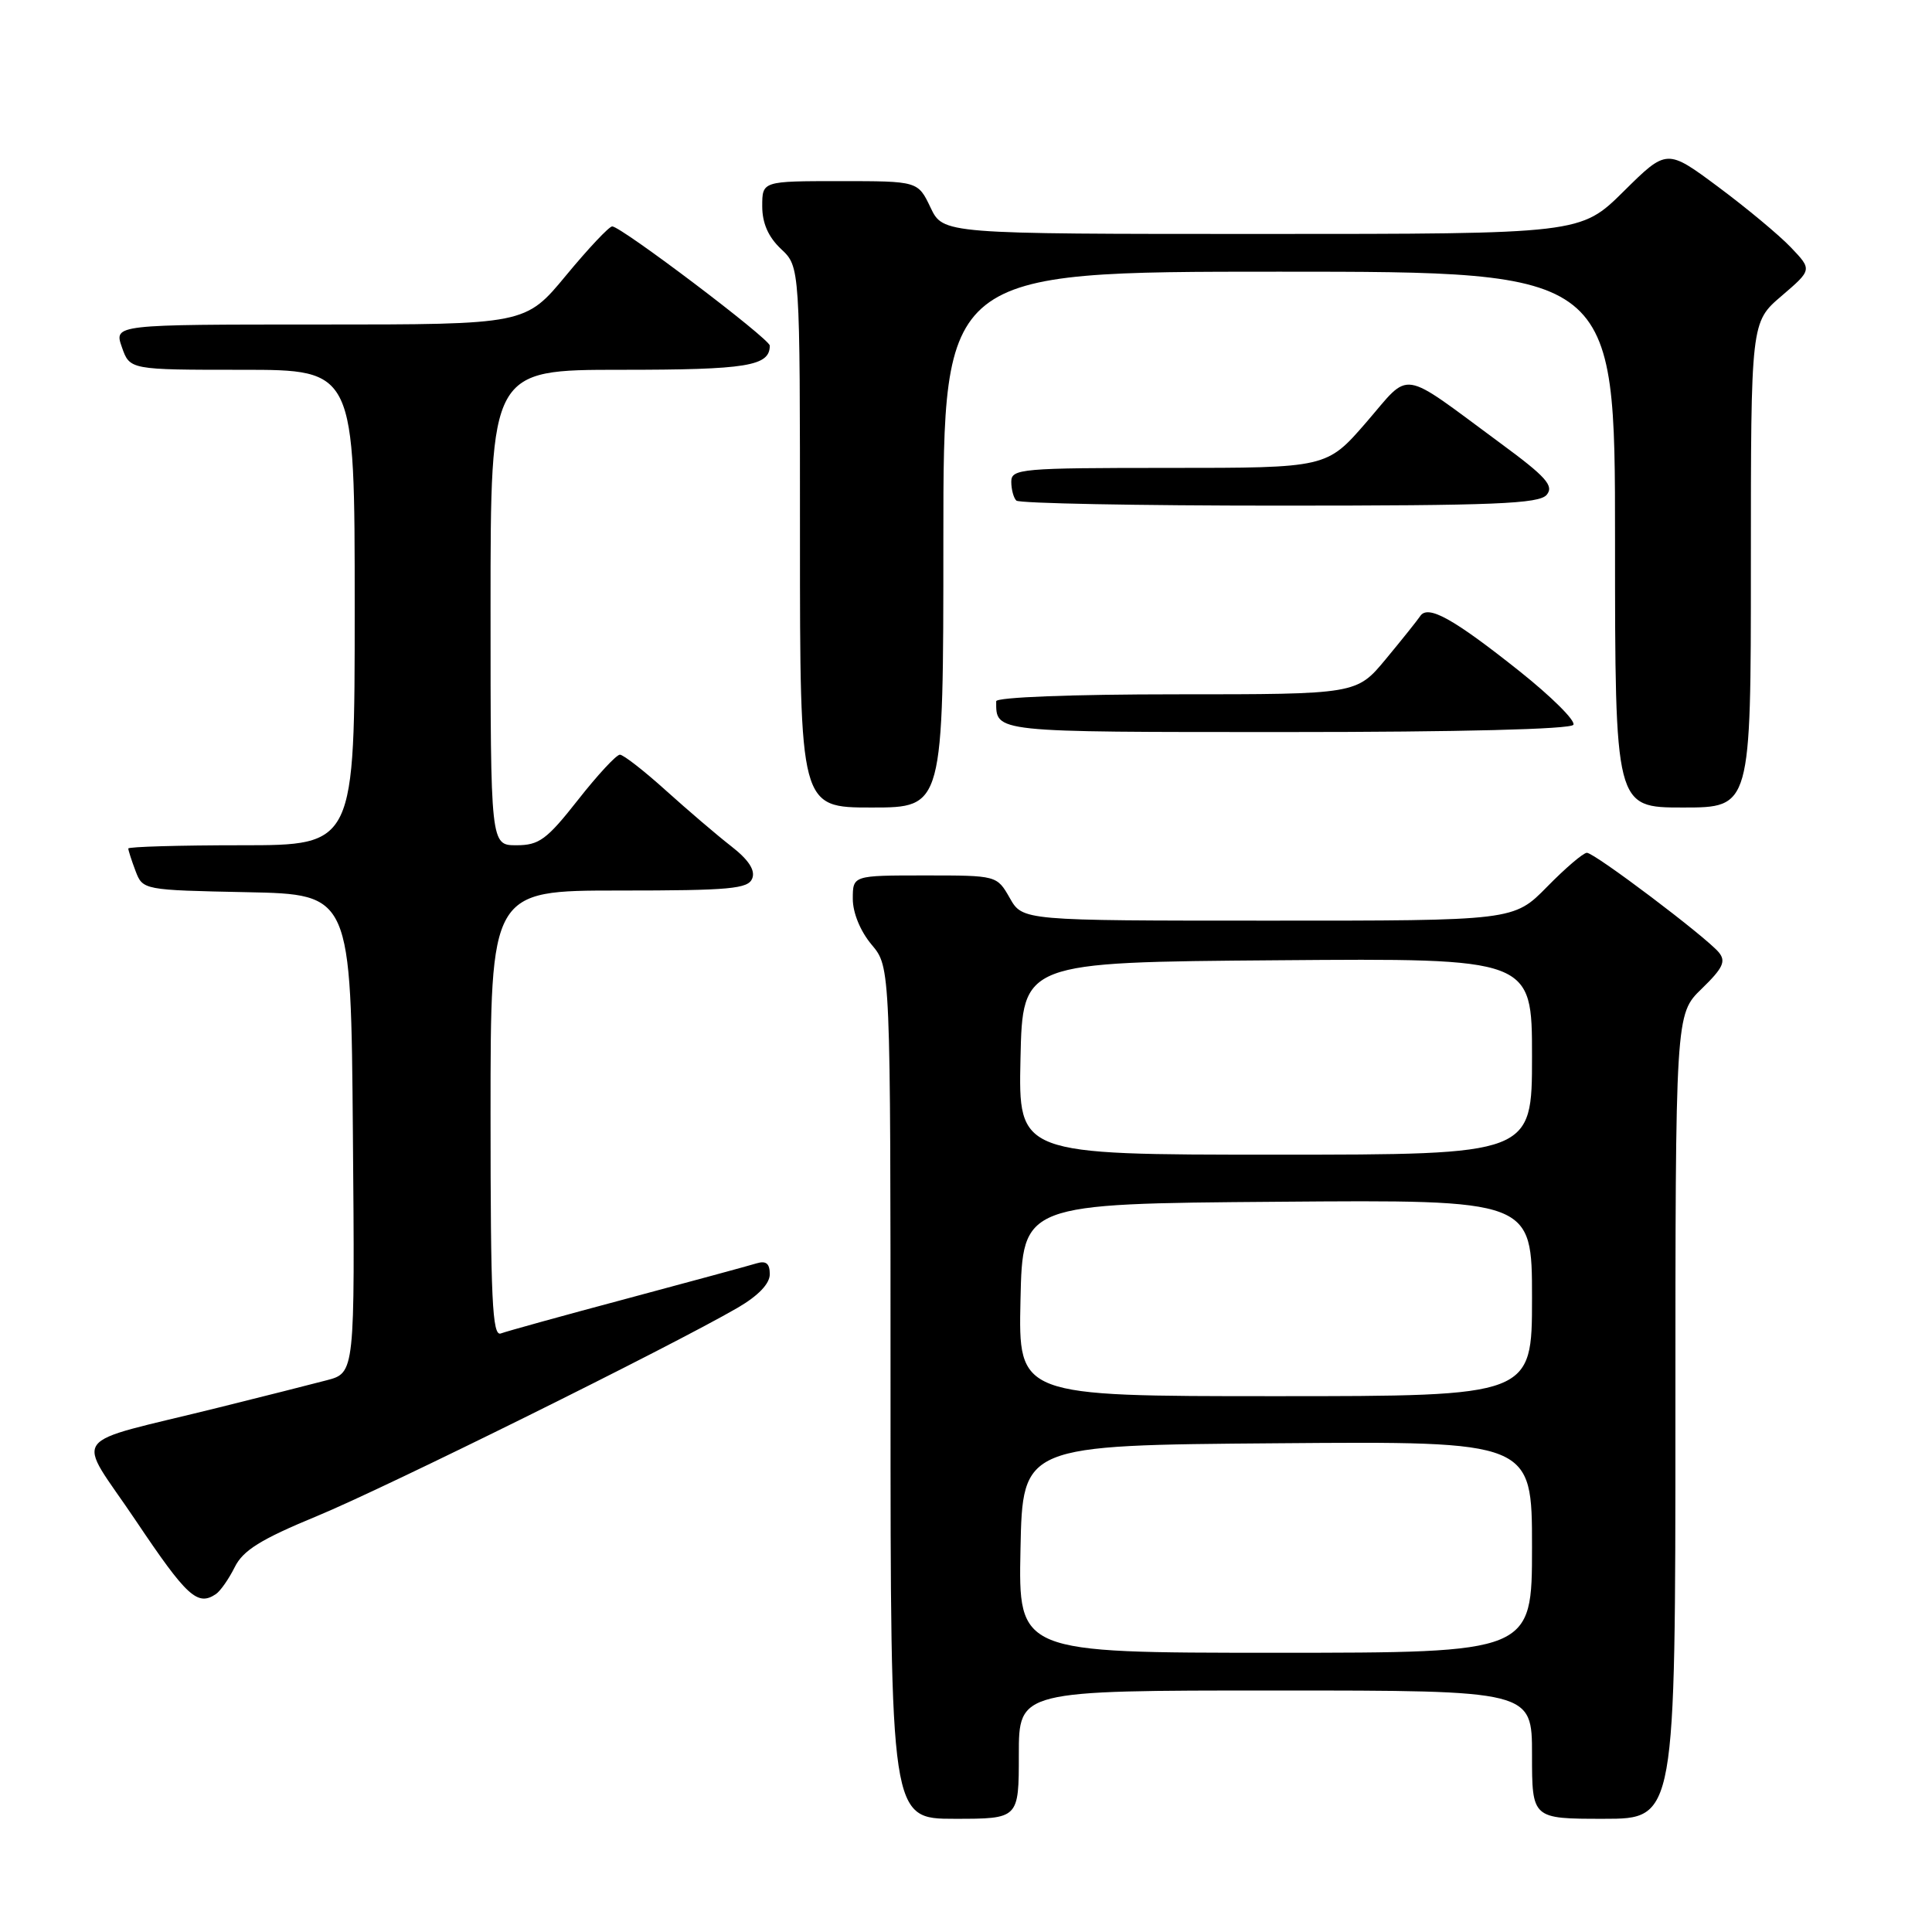 <?xml version="1.0" encoding="UTF-8" standalone="no"?>
<!DOCTYPE svg PUBLIC "-//W3C//DTD SVG 1.1//EN" "http://www.w3.org/Graphics/SVG/1.1/DTD/svg11.dtd" >
<svg xmlns="http://www.w3.org/2000/svg" xmlns:xlink="http://www.w3.org/1999/xlink" version="1.1" viewBox="0 0 256 256">
 <g >
 <path fill="currentColor"
d=" M 135.00 232.50 C 135.00 224.00 135.00 224.00 169.00 224.00 C 203.00 224.00 203.00 224.00 203.00 232.50 C 203.00 241.00 203.00 241.00 212.50 241.00 C 222.00 241.00 222.00 241.00 222.00 187.70 C 222.00 134.39 222.00 134.39 225.48 131.02 C 228.31 128.27 228.73 127.38 227.75 126.19 C 226.03 124.13 211.29 113.00 210.27 113.00 C 209.80 113.00 207.43 115.02 205.00 117.50 C 200.58 122.00 200.58 122.00 168.04 121.99 C 135.50 121.99 135.50 121.99 133.80 118.99 C 132.09 116.00 132.09 116.00 122.55 116.00 C 113.00 116.00 113.00 116.00 113.00 119.11 C 113.00 120.96 114.01 123.41 115.50 125.18 C 118.00 128.15 118.00 128.15 118.00 184.58 C 118.00 241.00 118.00 241.00 126.50 241.00 C 135.00 241.00 135.00 241.00 135.00 232.50 Z  M 28.60 211.23 C 29.20 210.83 30.32 209.22 31.10 207.66 C 32.20 205.43 34.54 203.97 42.00 200.89 C 51.11 197.13 88.91 178.41 97.75 173.28 C 100.48 171.69 102.00 170.10 102.00 168.84 C 102.00 167.42 101.51 167.02 100.25 167.40 C 99.29 167.70 91.57 169.79 83.11 172.06 C 74.64 174.32 67.10 176.41 66.36 176.69 C 65.23 177.12 65.00 172.13 65.00 147.61 C 65.00 118.00 65.00 118.00 82.03 118.00 C 96.76 118.00 99.15 117.78 99.68 116.39 C 100.10 115.31 99.19 113.92 96.90 112.14 C 95.03 110.69 91.14 107.36 88.24 104.75 C 85.35 102.14 82.60 100.00 82.14 100.00 C 81.67 100.00 79.17 102.70 76.58 106.00 C 72.45 111.25 71.44 112.00 68.43 112.00 C 65.00 112.00 65.00 112.00 65.00 80.50 C 65.00 49.00 65.00 49.00 82.30 49.00 C 98.99 49.00 102.00 48.51 102.00 45.80 C 102.00 44.90 82.30 30.00 81.12 30.00 C 80.71 30.00 77.96 32.92 75.00 36.50 C 69.62 43.00 69.62 43.00 42.36 43.00 C 15.10 43.00 15.10 43.00 16.15 46.00 C 17.20 49.00 17.20 49.00 32.10 49.00 C 47.00 49.00 47.00 49.00 47.00 80.50 C 47.00 112.00 47.00 112.00 32.00 112.00 C 23.75 112.00 17.00 112.20 17.00 112.43 C 17.00 112.67 17.43 114.01 17.96 115.41 C 18.92 117.93 18.99 117.94 32.71 118.22 C 46.50 118.50 46.50 118.50 46.76 150.21 C 47.03 181.92 47.03 181.92 43.26 182.90 C 41.19 183.45 34.78 185.06 29.00 186.50 C 8.54 191.59 10.00 189.58 18.03 201.54 C 24.76 211.57 26.17 212.86 28.60 211.23 Z  M 125.00 71.50 C 125.00 36.00 125.00 36.00 169.50 36.00 C 214.00 36.00 214.00 36.00 214.00 71.50 C 214.00 107.00 214.00 107.00 223.00 107.00 C 232.00 107.00 232.00 107.00 232.00 74.85 C 232.00 42.69 232.00 42.69 236.06 39.22 C 240.12 35.74 240.12 35.74 237.31 32.79 C 235.77 31.17 231.43 27.56 227.68 24.77 C 220.86 19.70 220.86 19.70 215.15 25.35 C 209.44 31.00 209.44 31.00 167.20 31.00 C 124.97 31.00 124.97 31.00 123.30 27.50 C 121.63 24.00 121.63 24.00 111.31 24.00 C 101.00 24.00 101.00 24.00 101.00 27.33 C 101.00 29.58 101.81 31.41 103.50 33.00 C 106.00 35.35 106.00 35.35 106.00 71.17 C 106.00 107.00 106.00 107.00 115.50 107.00 C 125.00 107.00 125.00 107.00 125.00 71.50 Z  M 208.48 96.04 C 208.80 95.51 205.58 92.31 201.32 88.92 C 192.54 81.94 189.20 80.09 188.18 81.64 C 187.81 82.20 185.76 84.76 183.63 87.33 C 179.76 92.00 179.76 92.00 155.88 92.00 C 142.04 92.00 132.00 92.39 132.00 92.92 C 132.00 97.07 131.37 97.00 170.55 97.00 C 193.33 97.00 208.11 96.63 208.48 96.04 Z  M 204.95 65.56 C 205.93 64.37 204.86 63.17 198.82 58.73 C 185.28 48.75 187.04 49.02 181.03 55.97 C 175.80 62.00 175.80 62.00 154.90 62.00 C 135.30 62.00 134.00 62.11 134.00 63.83 C 134.00 64.84 134.30 65.97 134.67 66.33 C 135.03 66.70 150.73 67.00 169.54 67.00 C 198.09 67.00 203.95 66.76 204.95 65.56 Z  M 135.22 205.25 C 135.50 191.50 135.50 191.50 169.25 191.24 C 203.00 190.97 203.00 190.97 203.00 204.99 C 203.00 219.00 203.00 219.00 168.97 219.00 C 134.94 219.00 134.94 219.00 135.22 205.25 Z  M 135.22 172.25 C 135.50 159.50 135.50 159.50 169.25 159.24 C 203.00 158.97 203.00 158.97 203.00 171.99 C 203.00 185.00 203.00 185.00 168.97 185.00 C 134.94 185.00 134.94 185.00 135.22 172.25 Z  M 135.22 140.25 C 135.50 127.50 135.50 127.50 169.25 127.24 C 203.00 126.97 203.00 126.97 203.00 139.99 C 203.00 153.00 203.00 153.00 168.97 153.00 C 134.94 153.00 134.94 153.00 135.22 140.25 Z "/>
</g>
</svg>